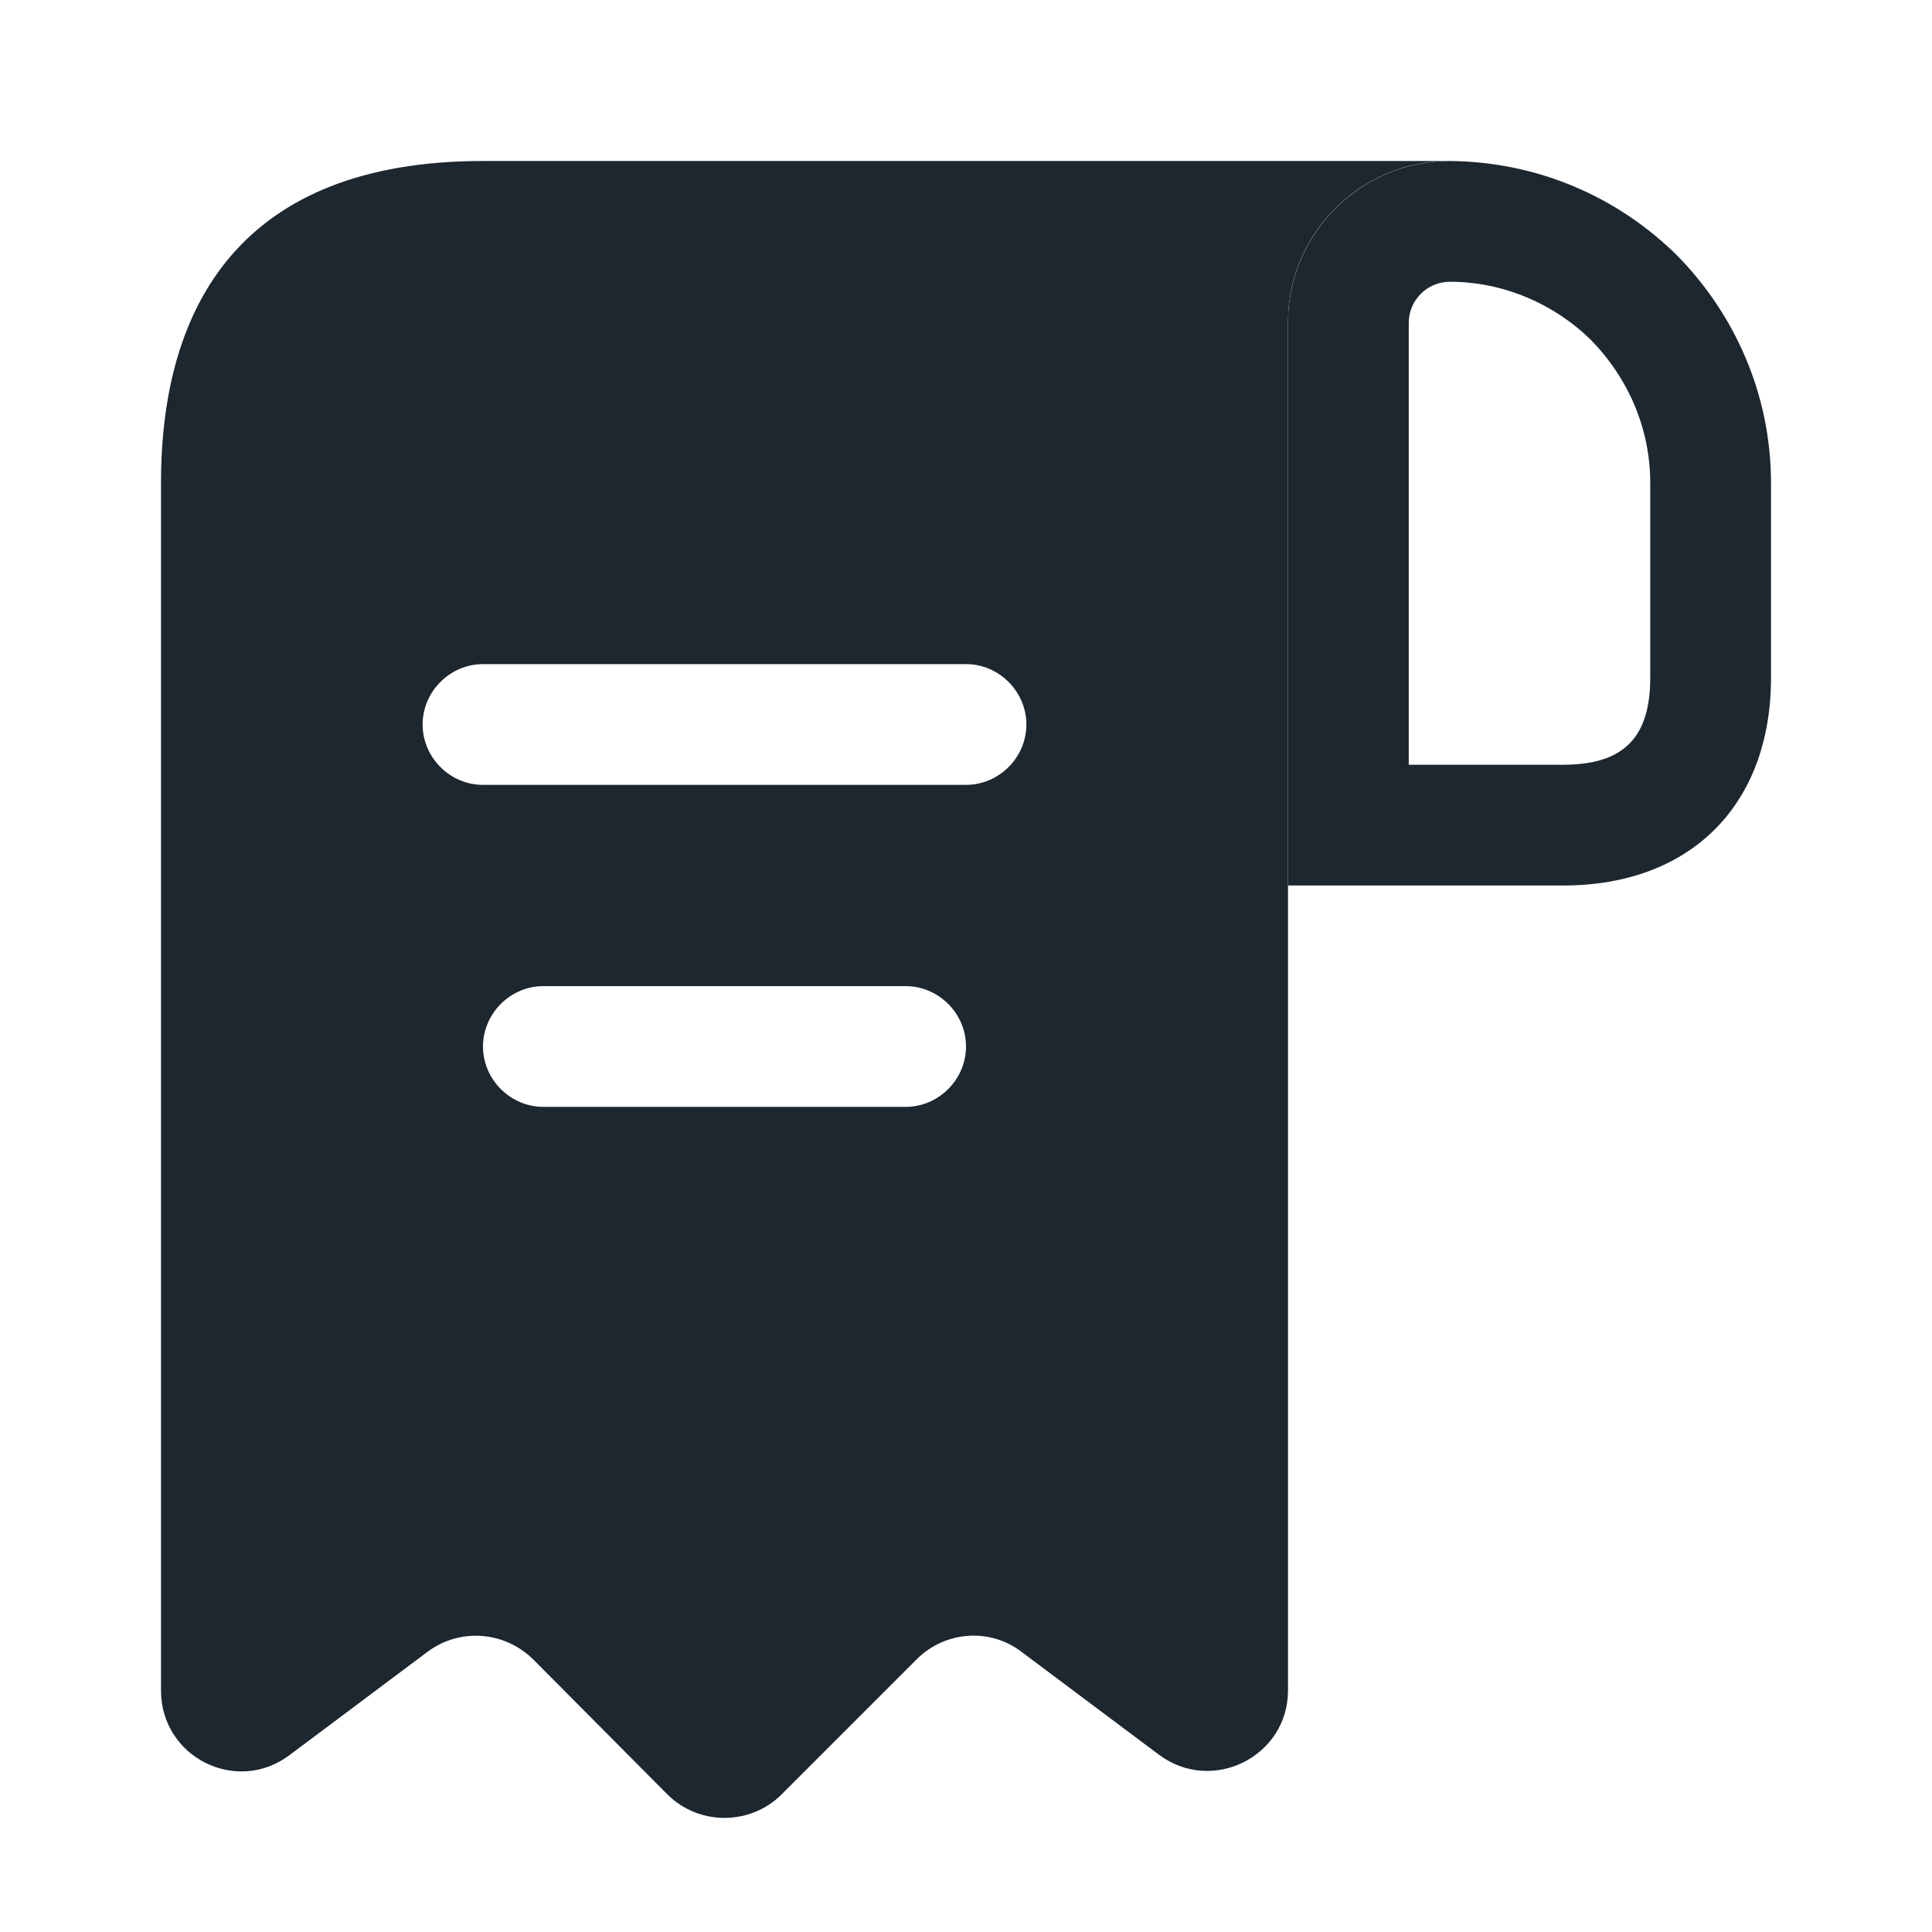 <svg width="24" height="24" viewBox="0 0 24 24" fill="none" xmlns="http://www.w3.org/2000/svg">
<path d="M7 2H6C3 2 2 3.79 2 6V7V21C2 21.83 2.94 22.3 3.6 21.8L5.31 20.52C5.71 20.22 6.27 20.26 6.63 20.62L8.29 22.29C8.68 22.68 9.32 22.68 9.71 22.29L11.39 20.61C11.74 20.26 12.3 20.22 12.69 20.52L14.4 21.8C15.06 22.29 16 21.82 16 21V4C16 2.9 16.9 2 18 2H7ZM11.25 13.75H6.75C6.34 13.75 6 13.41 6 13C6 12.59 6.34 12.25 6.75 12.25H11.25C11.66 12.25 12 12.59 12 13C12 13.41 11.66 13.75 11.25 13.75ZM12 9.75H6C5.59 9.75 5.25 9.41 5.25 9C5.25 8.59 5.59 8.25 6 8.25H12C12.41 8.25 12.75 8.59 12.75 9C12.75 9.41 12.41 9.75 12 9.75Z" fill="#1D272F"/>
<path d="M18.01 2V3.5C18.67 3.5 19.3 3.77 19.76 4.22C20.24 4.71 20.5 5.34 20.5 6V8.42C20.5 9.16 20.17 9.5 19.42 9.5H17.5V4.01C17.5 3.73 17.73 3.5 18.01 3.5V2ZM18.01 2C16.9 2 16 2.9 16 4.01V11H19.42C21 11 22 10 22 8.42V6C22 4.9 21.55 3.9 20.83 3.17C20.1 2.45 19.11 2.01 18.01 2C18.02 2 18.01 2 18.01 2Z" fill="#1D272F"/>
</svg>
